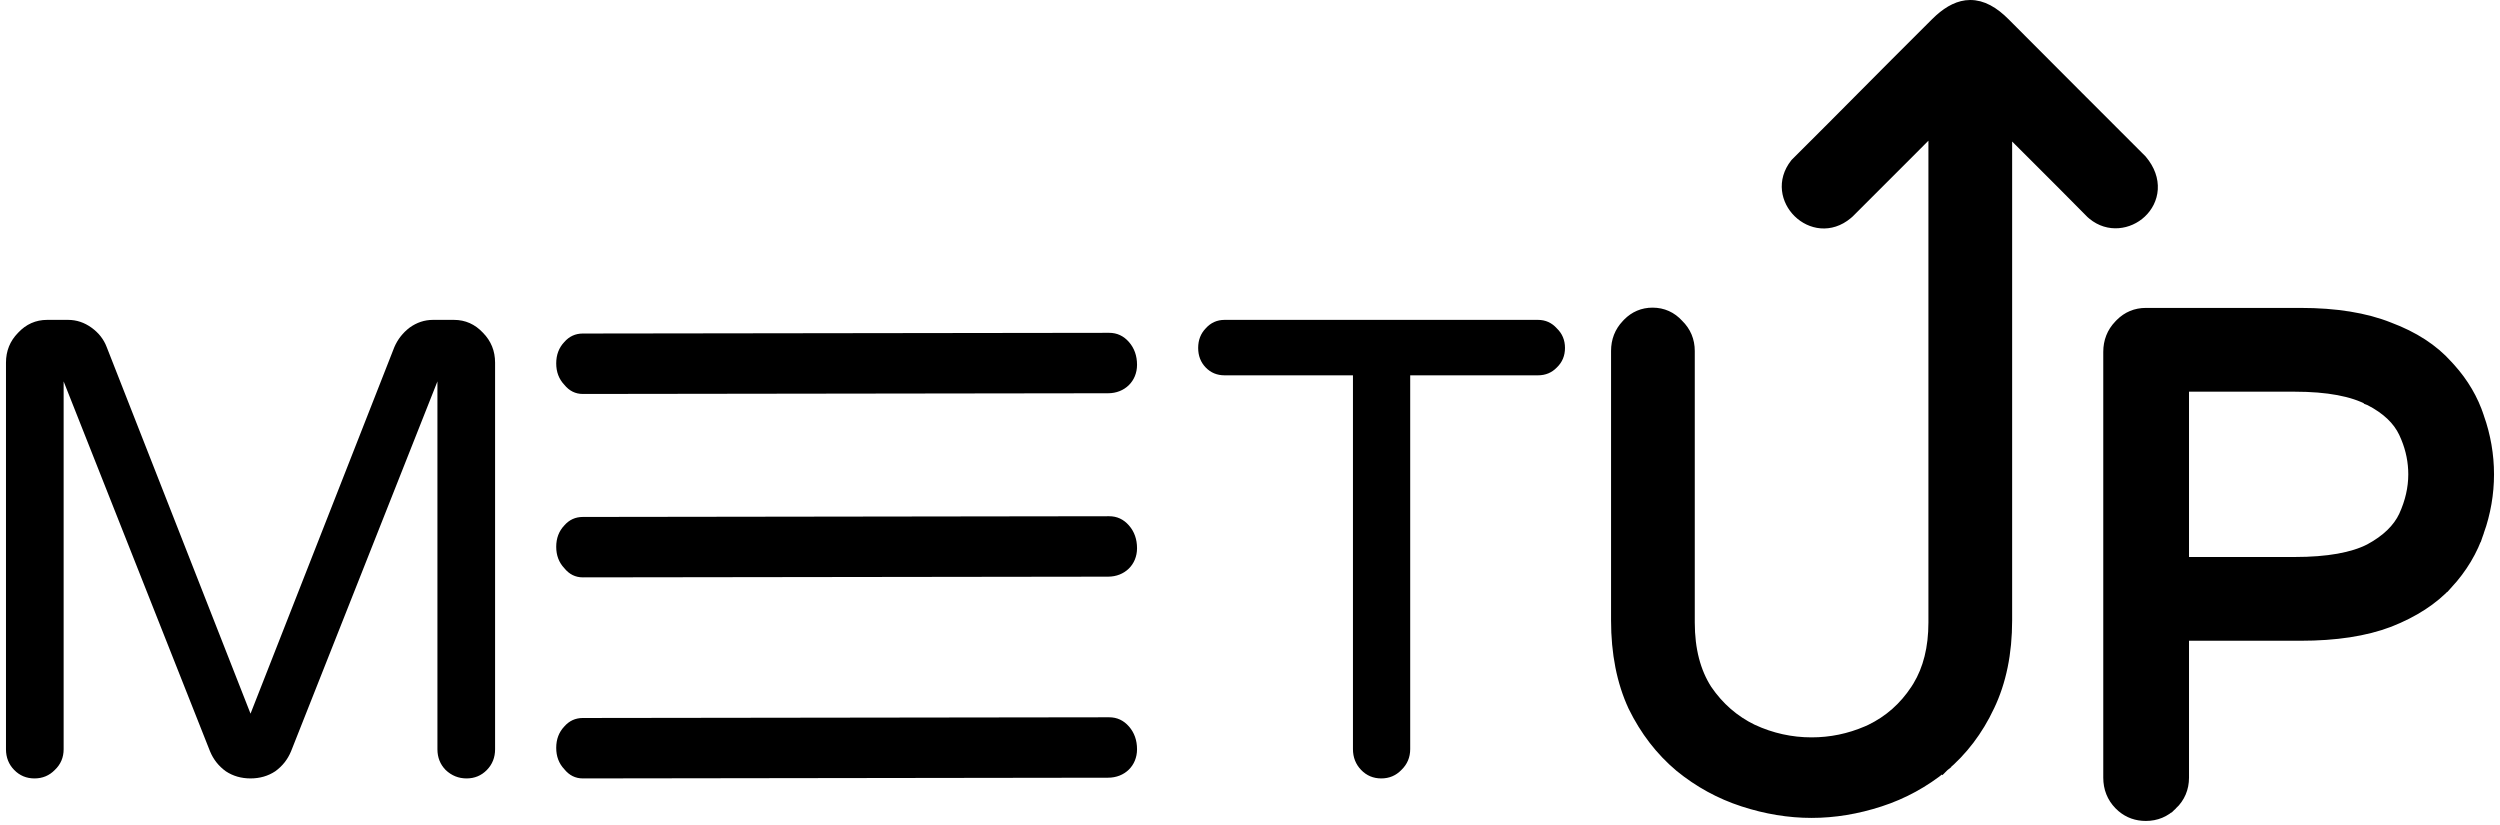 <svg width="209" height="69" viewBox="0 0 209 69" fill="none" xmlns="http://www.w3.org/2000/svg">
<path d="M2.883 65.076C2.213 65.076 1.648 64.841 1.189 64.372C0.73 63.903 0.5 63.325 0.5 62.639V30.316C0.5 29.341 0.835 28.511 1.506 27.825C2.177 27.104 2.989 26.742 3.943 26.742H5.691C6.397 26.742 7.05 26.959 7.65 27.392C8.251 27.825 8.674 28.367 8.921 29.017L20.944 59.662L32.968 29.017C33.25 28.367 33.674 27.825 34.239 27.392C34.839 26.959 35.492 26.742 36.198 26.742H37.946C38.9 26.742 39.712 27.104 40.383 27.825C41.053 28.511 41.389 29.341 41.389 30.316V62.639C41.389 63.325 41.159 63.903 40.7 64.372C40.241 64.841 39.676 65.076 39.005 65.076C38.335 65.076 37.752 64.841 37.258 64.372C36.799 63.903 36.569 63.325 36.569 62.639V31.886L24.334 62.802C24.052 63.488 23.61 64.047 23.01 64.48C22.41 64.877 21.721 65.076 20.944 65.076C20.168 65.076 19.479 64.877 18.879 64.48C18.279 64.047 17.837 63.488 17.555 62.802L5.32 31.886V62.639C5.32 63.325 5.073 63.903 4.578 64.372C4.119 64.841 3.554 65.076 2.883 65.076Z" fill="black"/>
<path d="M92.728 27.824C93.383 27.824 93.935 28.081 94.383 28.596C94.831 29.111 95.056 29.745 95.056 30.498C95.056 31.875 94.025 32.876 92.635 32.876L48.725 32.935C48.104 32.935 47.586 32.677 47.173 32.162C46.724 31.687 46.5 31.093 46.5 30.379C46.5 29.666 46.724 29.072 47.173 28.596C47.586 28.121 48.104 27.883 48.725 27.883L92.728 27.824Z" fill="black"/>
<path d="M92.728 43.157C93.383 43.157 93.935 43.415 94.383 43.93C94.831 44.445 95.056 45.079 95.056 45.832C95.056 47.208 94.025 48.209 92.635 48.209L48.725 48.268C48.104 48.268 47.586 48.011 47.173 47.496C46.724 47.02 46.5 46.426 46.5 45.713C46.5 45 46.724 44.405 47.173 43.93C47.586 43.454 48.104 43.217 48.725 43.217L92.728 43.157Z" fill="black"/>
<path d="M92.728 59.965C93.383 59.965 93.935 60.222 94.383 60.737C94.831 61.252 95.056 61.886 95.056 62.639C95.056 64.016 94.025 65.016 92.635 65.016L48.725 65.076C48.104 65.076 47.586 64.818 47.173 64.303C46.724 63.828 46.5 63.233 46.5 62.52C46.5 61.807 46.724 61.213 47.173 60.737C47.586 60.262 48.104 60.024 48.725 60.024L92.728 59.965Z" fill="black"/>
<path d="M115.474 65.076C114.807 65.076 114.246 64.84 113.79 64.367C113.335 63.894 113.107 63.313 113.107 62.622V31.377H102.376C101.745 31.377 101.219 31.159 100.798 30.723C100.377 30.287 100.167 29.742 100.167 29.087C100.167 28.433 100.377 27.888 100.798 27.451C101.219 26.979 101.745 26.742 102.376 26.742H128.571C129.203 26.742 129.729 26.979 130.15 27.451C130.605 27.888 130.833 28.433 130.833 29.087C130.833 29.742 130.605 30.287 130.15 30.723C129.729 31.159 129.203 31.377 128.571 31.377H117.893V62.622C117.893 63.313 117.648 63.894 117.157 64.367C116.701 64.84 116.14 65.076 115.474 65.076Z" fill="black"/>
<path d="M164.699 0.5C165.704 0.492 166.639 1.036 167.57 1.971L173.385 7.801L178.983 13.398L178.998 13.413L179.012 13.43C179.669 14.21 179.941 15.036 179.892 15.813C179.843 16.585 179.481 17.26 178.96 17.747C177.958 18.685 176.293 18.976 174.988 17.895L174.862 17.786L174.852 17.777L174.843 17.768C173.496 16.399 171.501 14.403 169.842 12.748C169.013 11.921 168.268 11.178 167.731 10.644C167.725 10.638 167.72 10.633 167.715 10.628V51.866C167.715 54.585 167.228 56.979 166.239 59.035L166.239 59.036C165.295 61.036 164.025 62.711 162.428 64.053L162.423 64.058L162.107 63.67L162.422 64.058C160.837 65.351 159.079 66.312 157.153 66.939C155.238 67.563 153.337 67.877 151.449 67.877C149.562 67.877 147.66 67.563 145.746 66.939C143.819 66.312 142.062 65.351 140.477 64.058L140.471 64.053C138.876 62.712 137.589 61.04 136.609 59.044L136.604 59.033C135.652 56.978 135.184 54.584 135.184 51.866V29.342C135.184 28.504 135.463 27.774 136.026 27.184L136.134 27.068C136.684 26.509 137.366 26.219 138.156 26.219C138.991 26.219 139.706 26.543 140.272 27.168C140.876 27.756 141.183 28.491 141.183 29.342V52.037C141.183 54.321 141.679 56.199 142.642 57.697C143.653 59.177 144.936 60.292 146.494 61.049H146.495C148.078 61.779 149.728 62.144 151.449 62.144C153.063 62.144 154.615 61.824 156.107 61.182L156.404 61.049C157.965 60.291 159.23 59.175 160.205 57.693L160.207 57.69L160.388 57.405C161.265 55.957 161.716 54.176 161.716 52.037V10.55C161.229 11.039 160.566 11.707 159.808 12.468C158.219 14.063 156.215 16.071 154.553 17.722L154.546 17.729L154.406 17.852C151.603 20.196 147.916 16.541 150.133 13.726L150.152 13.702L150.173 13.681C152.422 11.444 154.046 9.809 155.757 8.086C157.468 6.363 159.266 4.553 161.864 1.97L162.206 1.646C163.007 0.933 163.823 0.507 164.699 0.5Z" fill="black" stroke="black"/>
<path d="M192.337 26.242C195.256 26.243 197.728 26.635 199.736 27.442H199.735C201.752 28.198 203.372 29.241 204.57 30.586L204.794 30.83C205.895 32.055 206.691 33.41 207.176 34.895H207.177C207.725 36.458 208 38.046 208 39.655C208 41.264 207.725 42.852 207.177 44.415L207.176 44.414C206.659 45.997 205.789 47.451 204.575 48.776L204.574 48.775C203.375 50.084 201.754 51.131 199.733 51.927L199.728 51.929C197.723 52.694 195.253 53.067 192.337 53.067H182.501V65.014C182.501 65.886 182.181 66.638 181.551 67.238L181.55 67.237C180.964 67.831 180.234 68.131 179.389 68.131C178.645 68.131 177.988 67.899 177.442 67.437L177.214 67.225C176.626 66.623 176.333 65.875 176.333 65.014V29.418C176.333 28.564 176.622 27.821 177.201 27.221L177.313 27.104C177.879 26.536 178.58 26.242 179.389 26.242H192.337ZM182.501 47.065H191.826C194.632 47.065 196.718 46.679 198.129 45.956C199.572 45.179 200.519 44.242 201.029 43.163C201.568 41.983 201.832 40.815 201.832 39.655C201.832 38.602 201.628 37.577 201.217 36.575L201.029 36.146C200.52 35.069 199.573 34.151 198.129 33.411L198.119 33.407V33.406C196.711 32.648 194.63 32.245 191.826 32.245H182.501V47.065Z" fill="black" stroke="black"/>
</svg>
